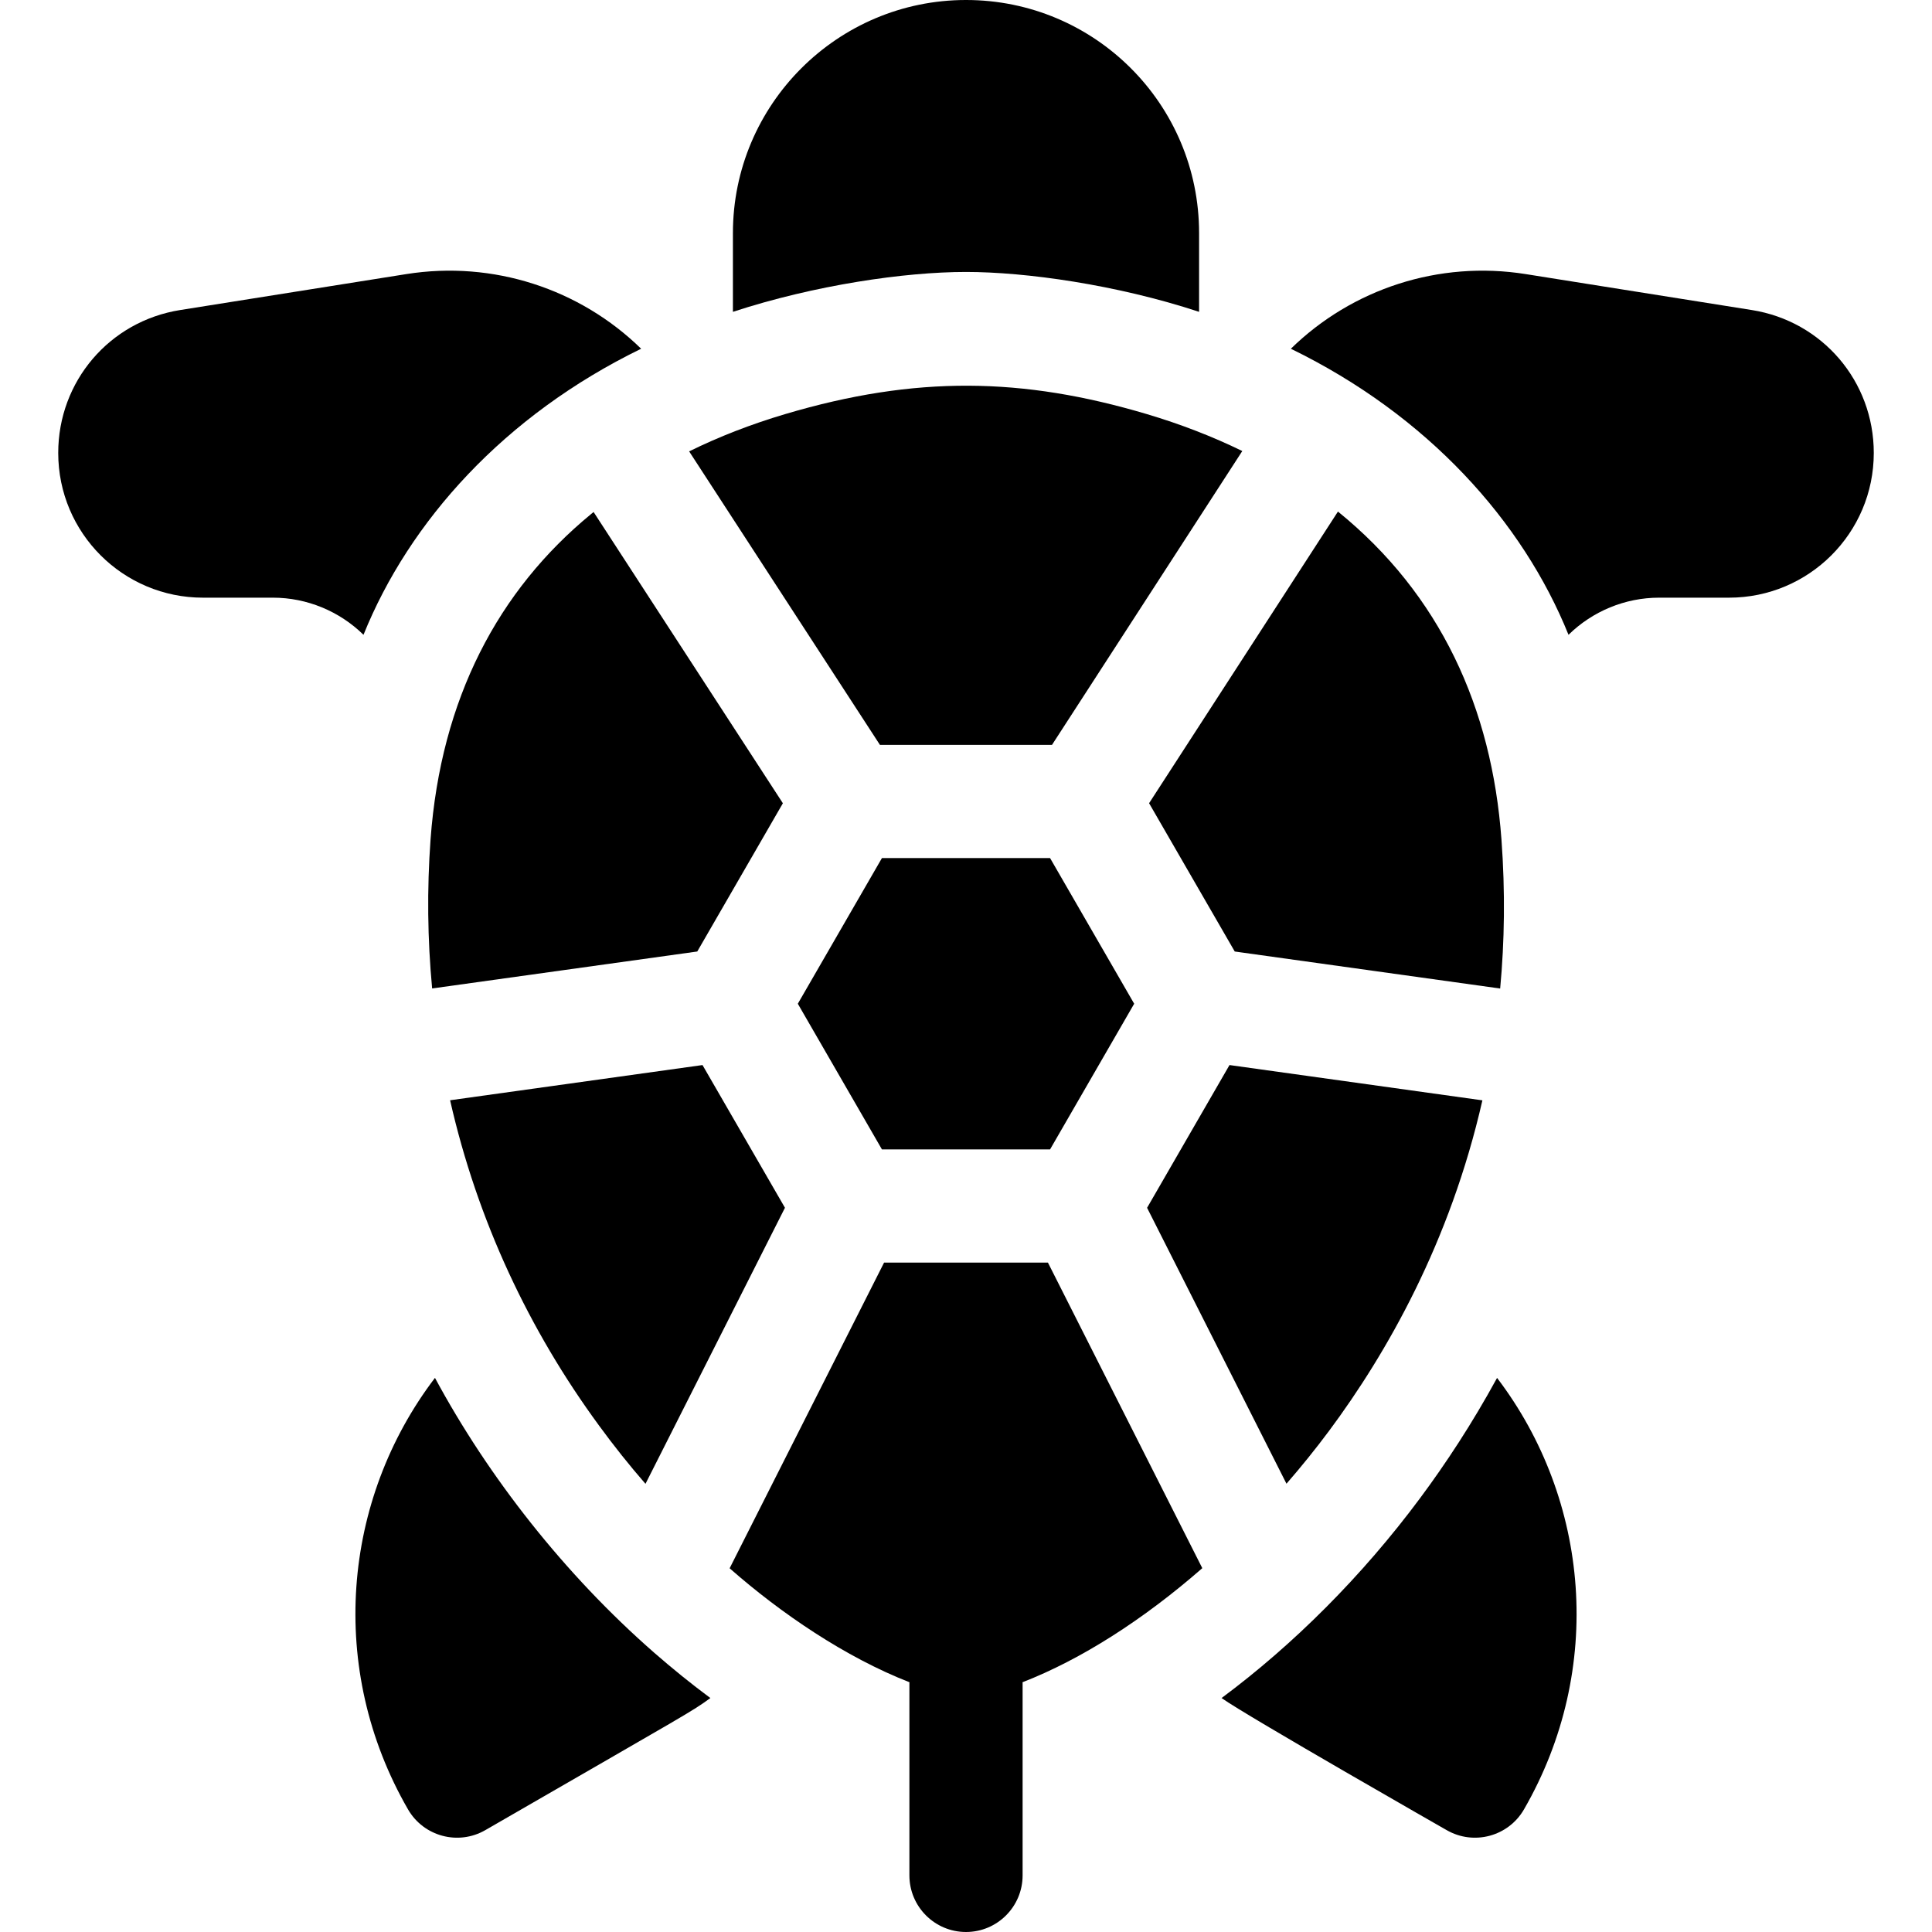 <svg id="Capa_1" enable-background="new 0 0 512 512" height="512" viewBox="0 0 512 512" width="512" xmlns="http://www.w3.org/2000/svg"><g><path d="m173.43 438.04c-23.857-20.854-44.034-46.676-58.16-72.89-24.56 32.25-28.6 77.18-7.14 114.36 4.147 7.174 13.312 9.627 20.49 5.49 55.598-32.095 54.28-31.141 59.64-35-5.229-3.88-10.037-7.786-14.83-11.96"/><path d="m376.32 397.05c-15.37 20.68-33.59 38.83-52.59 52.95 6.531 4.679 60.652 35.577 59.65 35 7.176 4.135 16.342 1.687 20.49-5.49 21.46-37.18 17.42-82.1-7.13-114.35-6.62 12.13-13.641 22.78-20.42 31.89"/><path d="m464.231 82.16-59.891-9.52c-23.04-3.67-46.03 3.93-62.25 19.78 36.305 17.677 61.473 45.784 73.58 75.81 6.34-6.23 14.991-9.84 23.981-9.84h18.569c21.125 0 38.351-17.104 38.351-38.36 0-18.97-13.601-34.9-32.34-37.87"/><path d="m47.77 82.16 59.891-9.52c23.04-3.67 46.03 3.93 62.25 19.78-36.305 17.677-61.473 45.784-73.58 75.81-6.34-6.23-14.991-9.84-23.981-9.84h-18.569c-21.125 0-38.351-17.104-38.351-38.36 0-18.97 13.601-34.9 32.34-37.87"/><path d="m256 72.07c15.725 0 39.814 3.336 61.77 10.57v-20.87c0-34.192-27.676-61.77-61.77-61.77-34.06 0-61.77 27.71-61.77 61.77v20.87c21.693-7.106 45.584-10.57 61.77-10.57"/><path d="m157.31 135.69c-.21.17-.43.34-.64.52-24.593 20.195-39.832 48.918-42.57 86.24-.96 13.26-.81 26.47.42 39.5l70.26-9.79 22.69-39.29z"/><path d="m158.75 377.79c3.91 5.35 8.02 10.51 12.31 15.44l36.96-73.16-21.85-37.82-66.89 9.33c7.223 31.874 20.947 60.961 39.47 86.21"/><path d="m233.72 227.4-22.29 38.6 22.29 38.6h44.561l22.29-38.6-22.29-38.6z"/><path d="m277.71 334.6h-43.42l-40.93 81.01c13.556 11.929 30.693 23.591 47.657 30.199-.002.114-.017.226-.017.341v50.85c0 8.28 6.72 15 15 15s15-6.72 15-15v-50.85c0-.115-.015-.226-.018-.341 15.491-6.021 32.026-16.583 47.638-30.229z"/><path d="m278.79 197.4 50.43-77.87c-7.84-3.83-16.27-7.1-25.27-9.78-32.932-9.792-61.269-10.292-95.91 0-9.05 2.69-17.53 5.99-25.41 9.87l50.56 77.78z"/><path d="m303.99 320.08 36.939 73.12c3.931-4.52 7.721-9.21 11.321-14.05 15.309-20.6 32.059-50.01 40.599-87.55l-67.019-9.35z"/><path d="m397.901 222.45c-2.563-34.93-16.247-64.901-43.33-86.88l-50.051 77.29 22.7 39.3 70.34 9.81c1.16-12.46 1.361-25.64.341-39.52"/></g></svg>